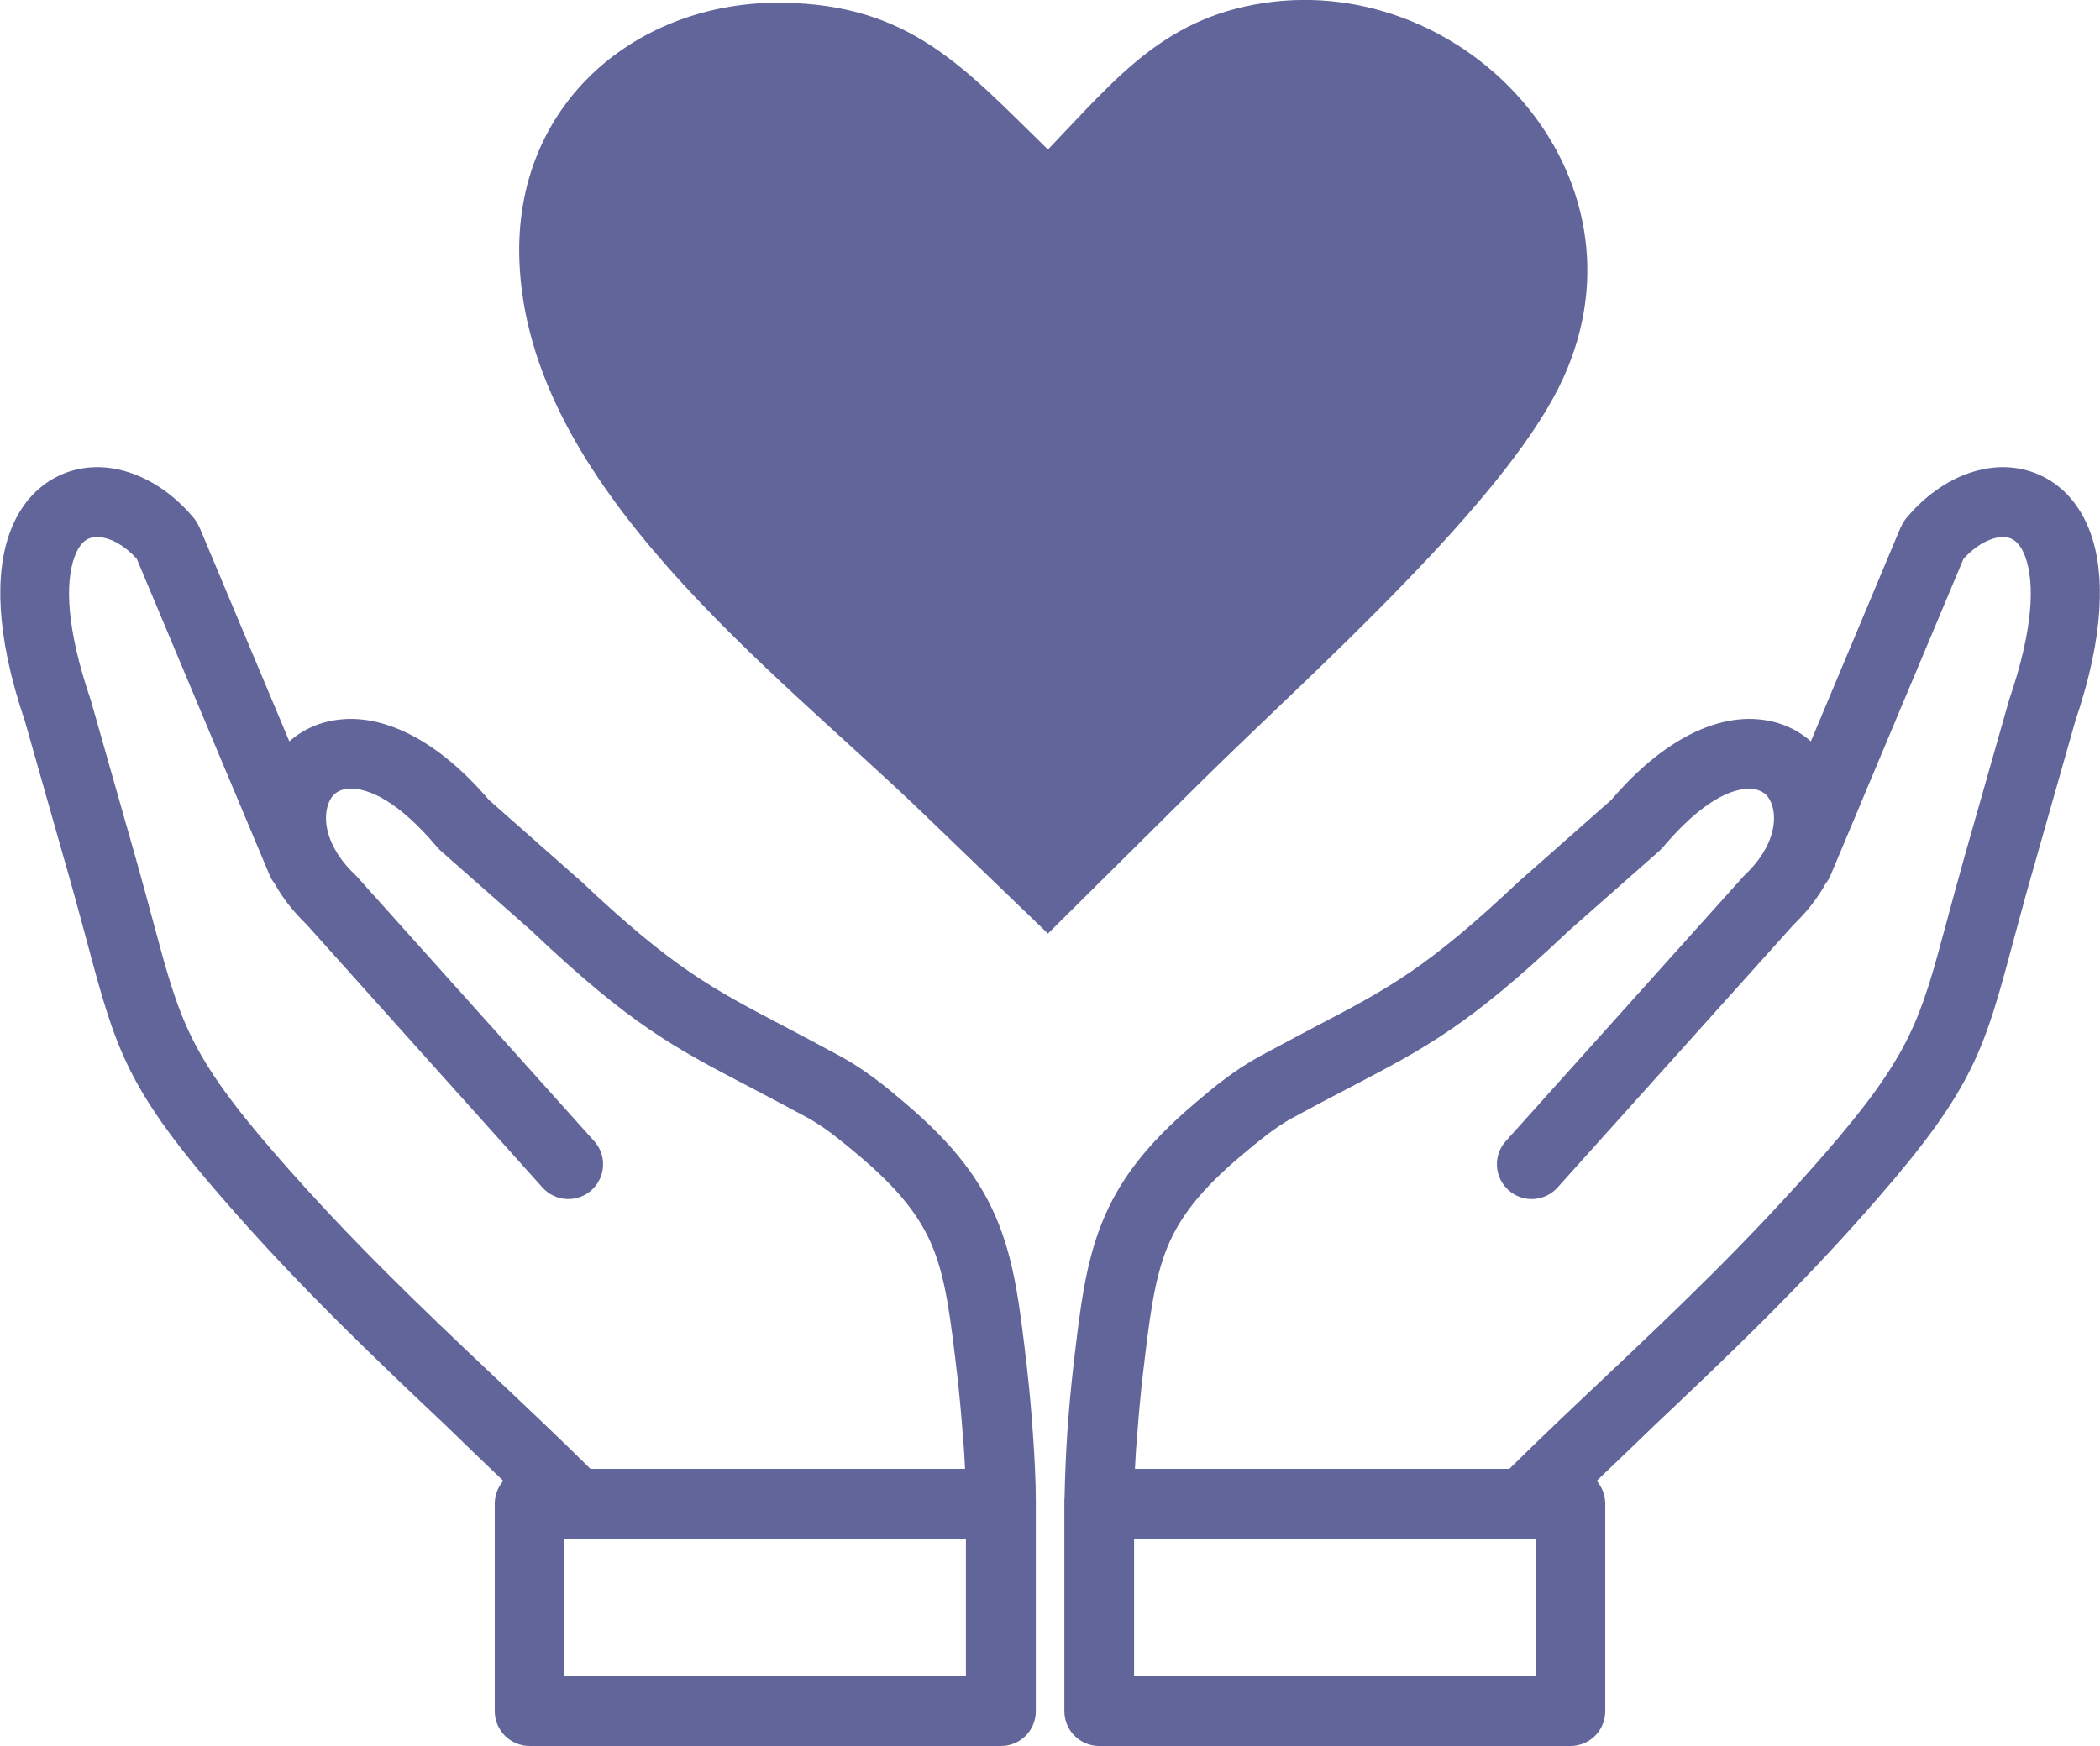 <svg width="101" height="84" viewBox="0 0 101 84" fill="none" xmlns="http://www.w3.org/2000/svg">
<g id="heart-care-icon 1" clip-path="url(#clip0_210_598)">
<g id="Group">
<path id="Vector" d="M54.585 70.66H72.594C74.04 69.222 75.627 67.726 77.238 66.206C80.616 63.008 84.142 59.671 87.767 55.496C91.909 50.721 92.353 49.069 93.611 44.392C93.849 43.512 94.112 42.526 94.457 41.301L96.611 33.731L96.636 33.649C97.786 30.279 97.877 28.052 97.4 26.77C97.252 26.375 97.063 26.112 96.841 25.973C96.668 25.858 96.438 25.817 96.2 25.841C95.641 25.899 95.008 26.252 94.433 26.885L88.038 42.115C87.981 42.255 87.898 42.386 87.808 42.501C87.43 43.184 86.92 43.849 86.263 44.482L74.912 57.123C74.295 57.814 73.235 57.871 72.553 57.255C71.862 56.638 71.805 55.578 72.421 54.896L83.772 42.247C83.822 42.189 83.871 42.132 83.928 42.082C85.104 40.964 85.474 39.756 85.268 38.877C85.202 38.605 85.087 38.375 84.923 38.219C84.767 38.08 84.561 37.981 84.306 37.956C83.296 37.849 81.808 38.597 79.991 40.742C79.942 40.8 79.884 40.858 79.827 40.915L75.43 44.794L75.405 44.819C70.646 49.323 68.599 50.392 64.868 52.34C64.087 52.751 63.232 53.194 62.172 53.77C61.752 54 61.341 54.279 60.939 54.584C60.511 54.912 60.1 55.249 59.714 55.578C57.741 57.238 56.706 58.586 56.114 60.074C55.497 61.619 55.276 63.501 54.971 66.082C54.848 67.126 54.758 68.153 54.684 69.181C54.634 69.682 54.61 70.175 54.585 70.66ZM50.401 7.192C53.755 3.699 56.097 0.682 61.259 0.082C70.942 -1.027 79.852 8.893 74.961 18.657C73.564 21.436 70.736 24.748 67.596 27.994C64.153 31.562 60.347 35.047 57.676 37.693L50.401 44.91L44.393 39.123C37.16 32.153 25.365 23.392 24.979 12.526C24.708 4.915 30.708 0.041 37.62 0.132C43.793 0.205 46.382 3.279 50.401 7.192ZM46.415 70.66H28.398C26.951 69.222 25.365 67.726 23.754 66.206C20.376 63.008 16.85 59.671 13.225 55.496C9.082 50.721 8.639 49.069 7.381 44.392C7.143 43.512 6.88 42.526 6.534 41.301L4.381 33.731L4.356 33.649C3.206 30.279 3.115 28.052 3.592 26.77C3.74 26.375 3.929 26.112 4.151 25.973C4.323 25.858 4.554 25.817 4.792 25.841C5.367 25.89 6 26.252 6.576 26.877L12.97 42.107C13.028 42.247 13.11 42.378 13.2 42.493C13.579 43.175 14.088 43.841 14.746 44.474L26.088 57.123C26.705 57.814 27.765 57.871 28.447 57.255C29.138 56.638 29.195 55.578 28.579 54.896L17.228 42.238C17.179 42.181 17.129 42.123 17.072 42.074C15.896 40.956 15.527 39.748 15.732 38.868C15.798 38.597 15.913 38.367 16.077 38.211C16.233 38.071 16.439 37.973 16.694 37.948C17.705 37.841 19.201 38.589 21.009 40.734C21.058 40.792 21.116 40.849 21.173 40.907L25.571 44.786L25.595 44.811C30.354 49.315 32.401 50.384 36.133 52.331C36.913 52.742 37.768 53.186 38.828 53.762C39.248 53.992 39.659 54.271 40.061 54.575C40.489 54.904 40.9 55.241 41.286 55.57C43.259 57.23 44.294 58.578 44.886 60.066C45.503 61.611 45.725 63.493 46.029 66.074C46.152 67.118 46.242 68.145 46.316 69.173C46.366 69.682 46.39 70.175 46.415 70.66ZM24.206 71.236C23.951 71.531 23.795 71.918 23.795 72.337V82.315C23.795 83.244 24.551 83.992 25.472 83.992H48.141C49.07 83.992 49.818 83.244 49.818 82.315V72.247C49.818 71.178 49.752 70.027 49.678 68.959C49.604 67.866 49.505 66.781 49.382 65.704C49.053 62.885 48.807 60.822 48.018 58.841C47.204 56.811 45.897 55.06 43.472 53.014C43.029 52.636 42.577 52.258 42.1 51.904C41.598 51.526 41.056 51.164 40.448 50.827C39.461 50.293 38.541 49.808 37.702 49.364C34.25 47.556 32.36 46.57 27.913 42.362C27.88 42.329 27.839 42.296 27.806 42.271L23.516 38.482C20.894 35.416 18.329 34.397 16.365 34.611H16.357C15.395 34.71 14.573 35.088 13.915 35.663L9.584 25.34H9.576C9.51 25.192 9.428 25.052 9.321 24.921C8.121 23.482 6.6 22.644 5.145 22.496C4.151 22.397 3.189 22.611 2.351 23.153C1.554 23.671 0.896 24.477 0.485 25.586C-0.238 27.518 -0.222 30.518 1.192 34.669L3.329 42.189C3.641 43.274 3.912 44.318 4.167 45.238C5.565 50.458 6.058 52.307 10.718 57.666C14.409 61.915 18.017 65.334 21.486 68.614C22.381 69.493 23.286 70.356 24.206 71.236ZM27.412 74.014C27.634 74.063 27.864 74.063 28.094 74.014H46.456V80.638H27.149V74.014H27.412ZM76.794 71.236C77.049 71.531 77.205 71.918 77.205 72.337V82.315C77.205 83.244 76.457 83.992 75.528 83.992H52.867C51.938 83.992 51.191 83.244 51.191 82.315V72.247C51.191 72.189 51.191 72.123 51.199 72.066C51.223 70.989 51.264 69.945 51.33 68.959C51.404 67.866 51.503 66.781 51.626 65.704C51.955 62.885 52.202 60.822 52.99 58.841C53.804 56.811 55.111 55.06 57.536 53.014C57.98 52.636 58.432 52.258 58.908 51.904C59.41 51.526 59.952 51.164 60.561 50.827C61.547 50.293 62.468 49.808 63.306 49.364C66.758 47.556 68.648 46.57 73.095 42.362C73.128 42.329 73.169 42.296 73.202 42.271L77.493 38.482C80.115 35.416 82.679 34.397 84.643 34.611H84.652C85.613 34.71 86.435 35.088 87.093 35.663L91.424 25.34H91.433C91.498 25.192 91.581 25.052 91.688 24.921C92.888 23.482 94.408 22.644 95.863 22.496C96.858 22.397 97.819 22.611 98.657 23.153C99.455 23.671 100.112 24.477 100.523 25.586C101.247 27.518 101.23 30.518 99.817 34.669L97.679 42.189C97.367 43.274 97.096 44.318 96.841 45.238C95.444 50.458 94.951 52.307 90.29 57.666C86.6 61.915 82.991 65.334 79.523 68.614C78.619 69.493 77.715 70.356 76.794 71.236ZM73.588 74.014C73.366 74.063 73.136 74.063 72.906 74.014H54.544V80.638H73.851V74.014H73.588Z" fill="#626599"/>
</g>
</g>
<defs>
<clipPath id="clip0_210_598">
<rect width="101" height="84" fill="white"/>
</clipPath>
</defs>
</svg>
